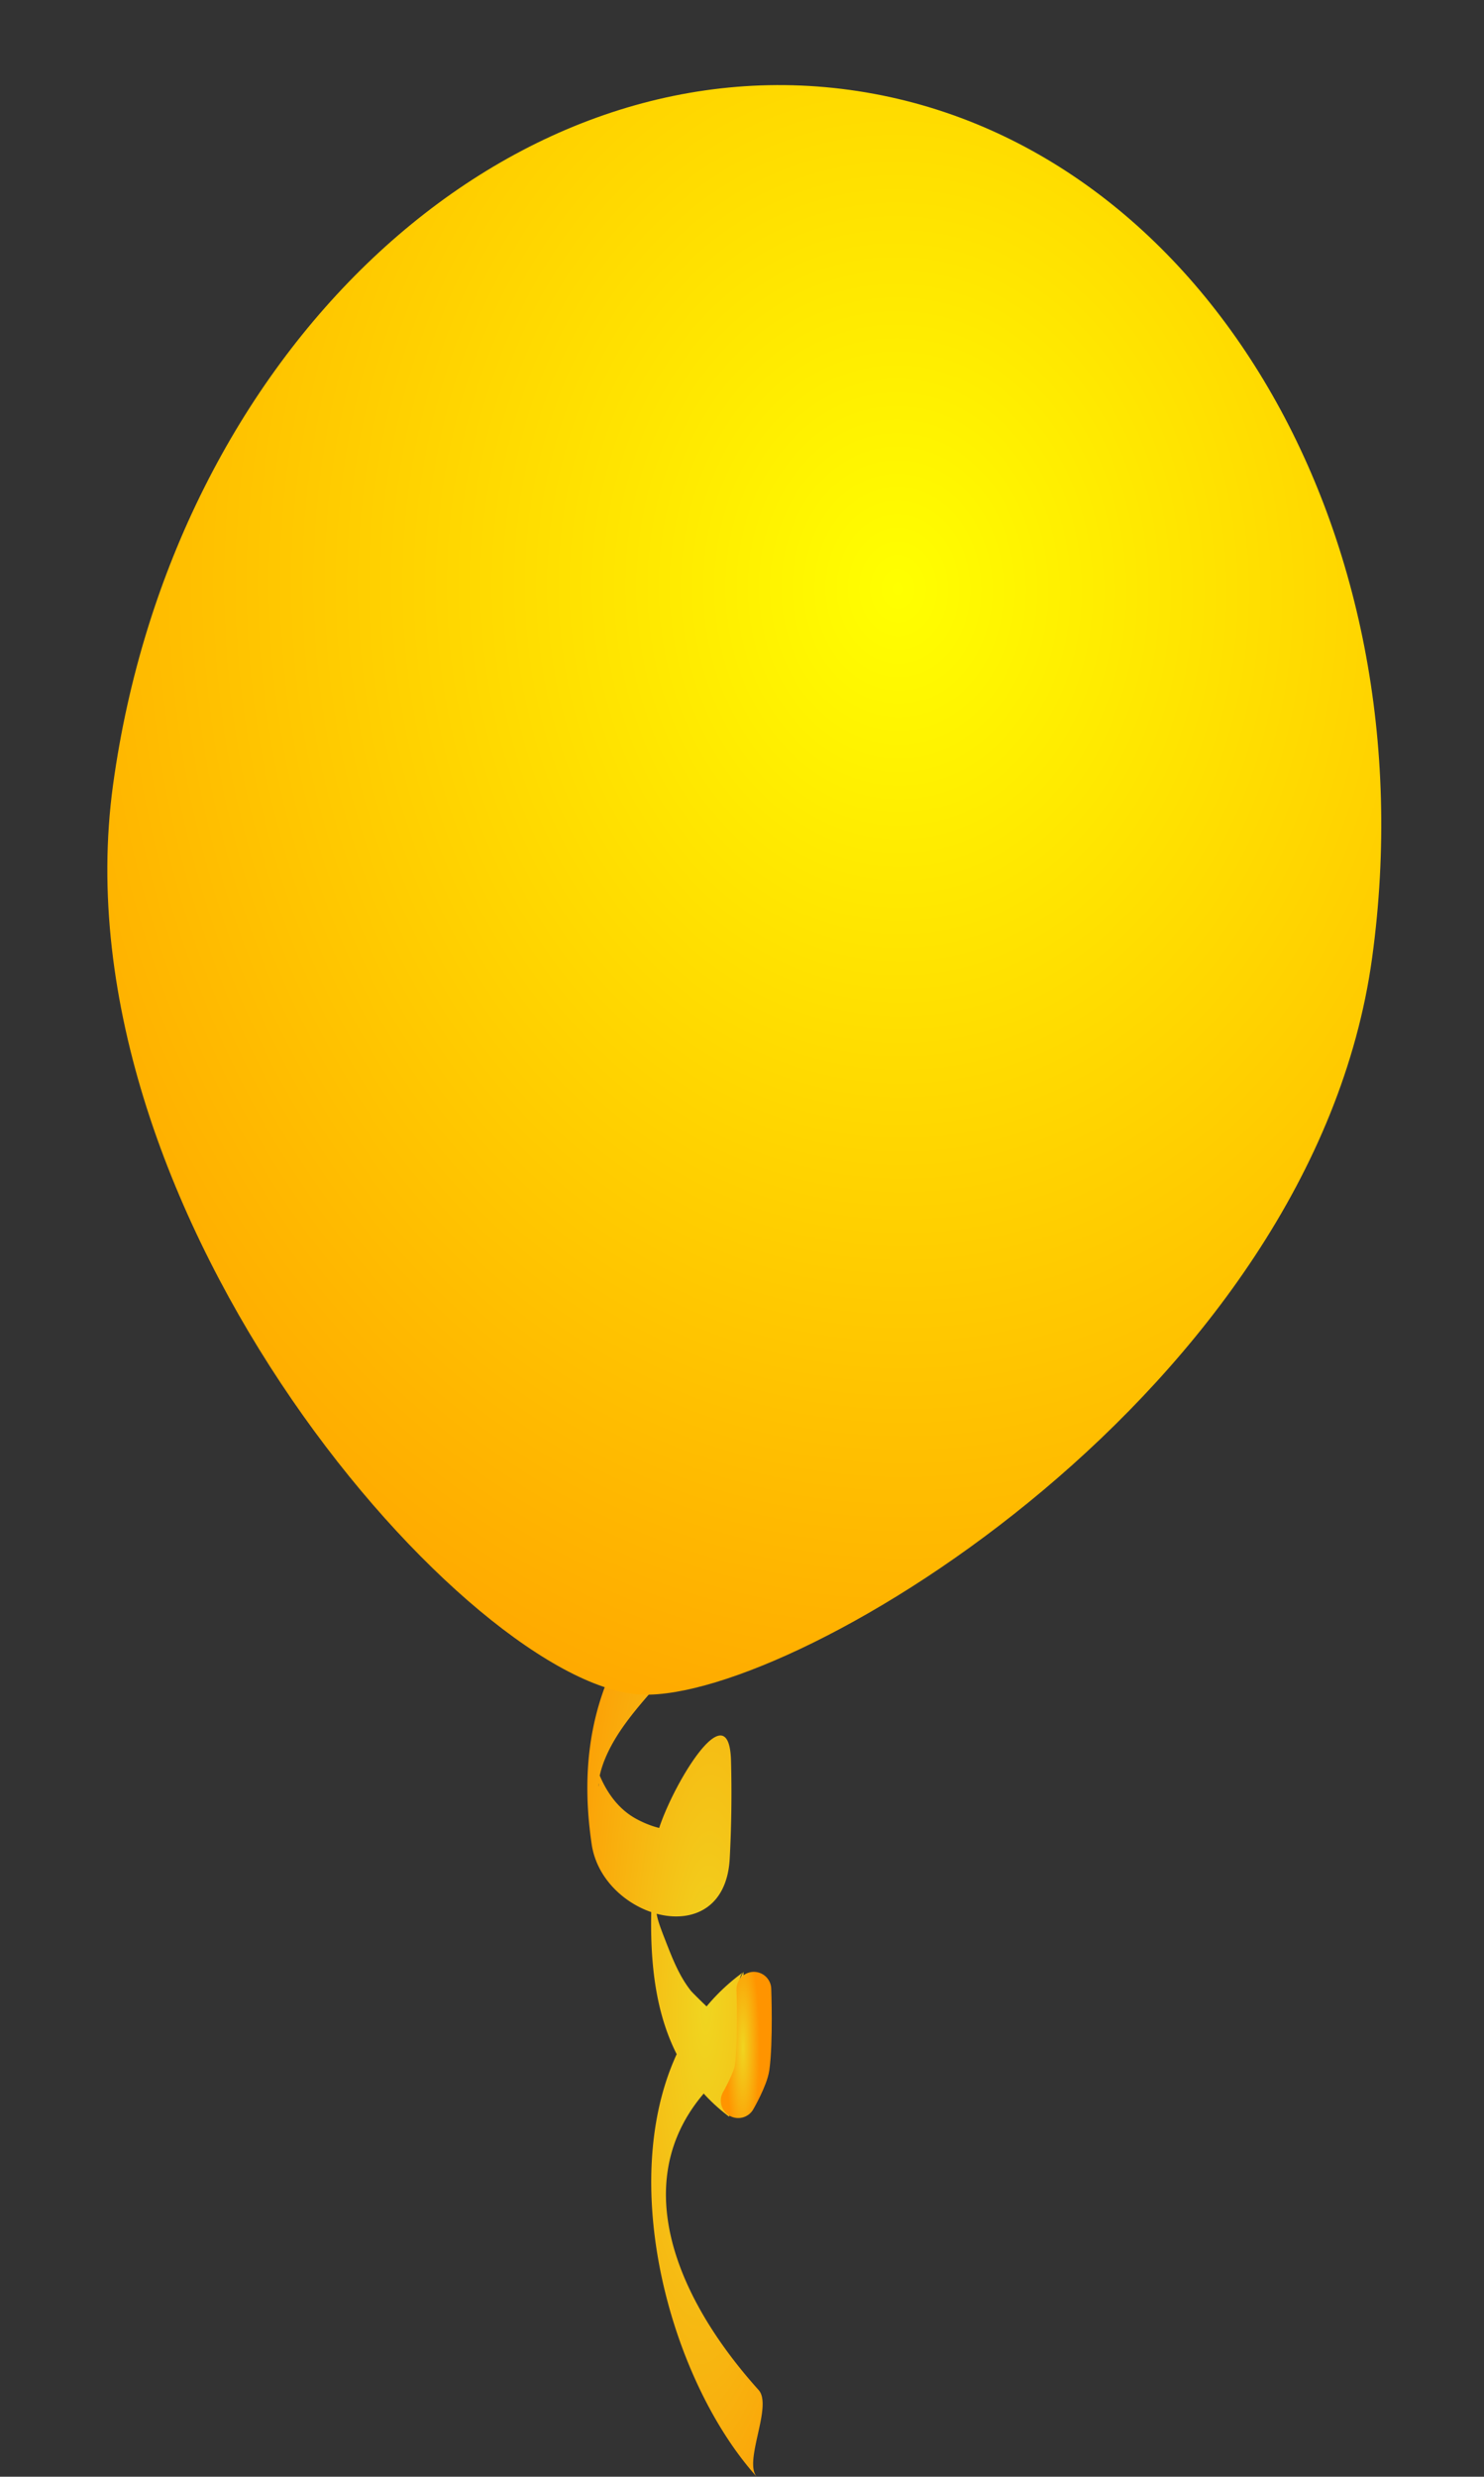 <svg xmlns="http://www.w3.org/2000/svg" width="85.303" height="142.304" viewBox="-3.983 -2.446 85.303 142.304"><rect x="-3.983" y="-2.446" width="85.303" height="142.304" fill="#333333" stroke="none"/><defs><style/></defs><defs><radialGradient id="grad_1" cx=".642" cy=".465" r=".834"><stop offset="0" stop-color="#F0D520"/><stop offset="1" stop-color="#FF9400"/></radialGradient><radialGradient id="grad_2" cx=".271" cy=".524" r=".948"><stop offset="0" stop-color="#F0D520"/><stop offset="1" stop-color="#FF9400"/></radialGradient><radialGradient id="grad_3" cx=".619" cy=".34" r=".858"><stop offset="0" stop-color="#FF0"/><stop offset="1" stop-color="#FF9400"/></radialGradient></defs><g id="ID0.318774017971009"><g id="ID0.8842033431865275"><g id="ID0.9813417503610253"><g id="ID0.6985900145955384"><path id="ID0.020438293926417828" fill="url(#grad_1)" d="M83 184.5c-3.49 4.157-4.43 8.884-3.538 14.175.726 4.298 7.75 6.117 7.949.672a71.19 71.19 0 0 0-.034-5.602c-.198-4.579-4.116 2.843-4.252 4.821-.387 5.615-.505 11.953 4.542 15.601.01-.113.014-.228.013-.342.017-1.154.109-1.99.654-2.992.5-.919-.73-4.451 0-5-8.636 6.488-4.93 22.308 1.333 29-.813-.869.849-4.093 0-5-5.466-5.84-8.514-13.605-1.333-19v-5c-.519.954-.653 1.888-.669 2.967-.007.483-2.278-1.752-2.315-1.797-.714-.849-1.141-1.913-1.559-2.923-.891-2.149-.589-1.76.259-3.83.435-1.062 1.232-1.894 2.018-2.697 1.551-1.586 1.28.633 1.33 1.794l.007-4.911c-.252 3.105-2.755 4.099-5.404 2.731-1.354-.699-2.123-2.095-2.538-3.492.727 2.449-.082 1.943.699.002.628-1.563 1.771-2.904 2.839-4.177.835-.996-.806-4.041-.001-5z" transform="rotate(1.12 4922.294 -2377.69)"/></g></g><path id="ID0.444075814448297" fill="none" stroke="url(#grad_2)" stroke-width="2" stroke-linecap="round" d="M212.6 211.6s.109 3.016-.1 4.5c-.096.68-.8 1.9-.8 1.9" transform="translate(-173.25 -99.75)"/></g><path id="ID0.790923397988081" fill="url(#grad_3)" d="M493.075 212.752c-4.552 24.615-34.956 41.056-43.872 40.332-9.723-.789-32.514-29-27.963-53.617 4.553-24.615 24.324-41.597 44.16-37.929 19.836 3.668 32.227 26.599 27.675 51.214z" transform="rotate(-2.66 -3165.13 9138.706)"/></g></svg>